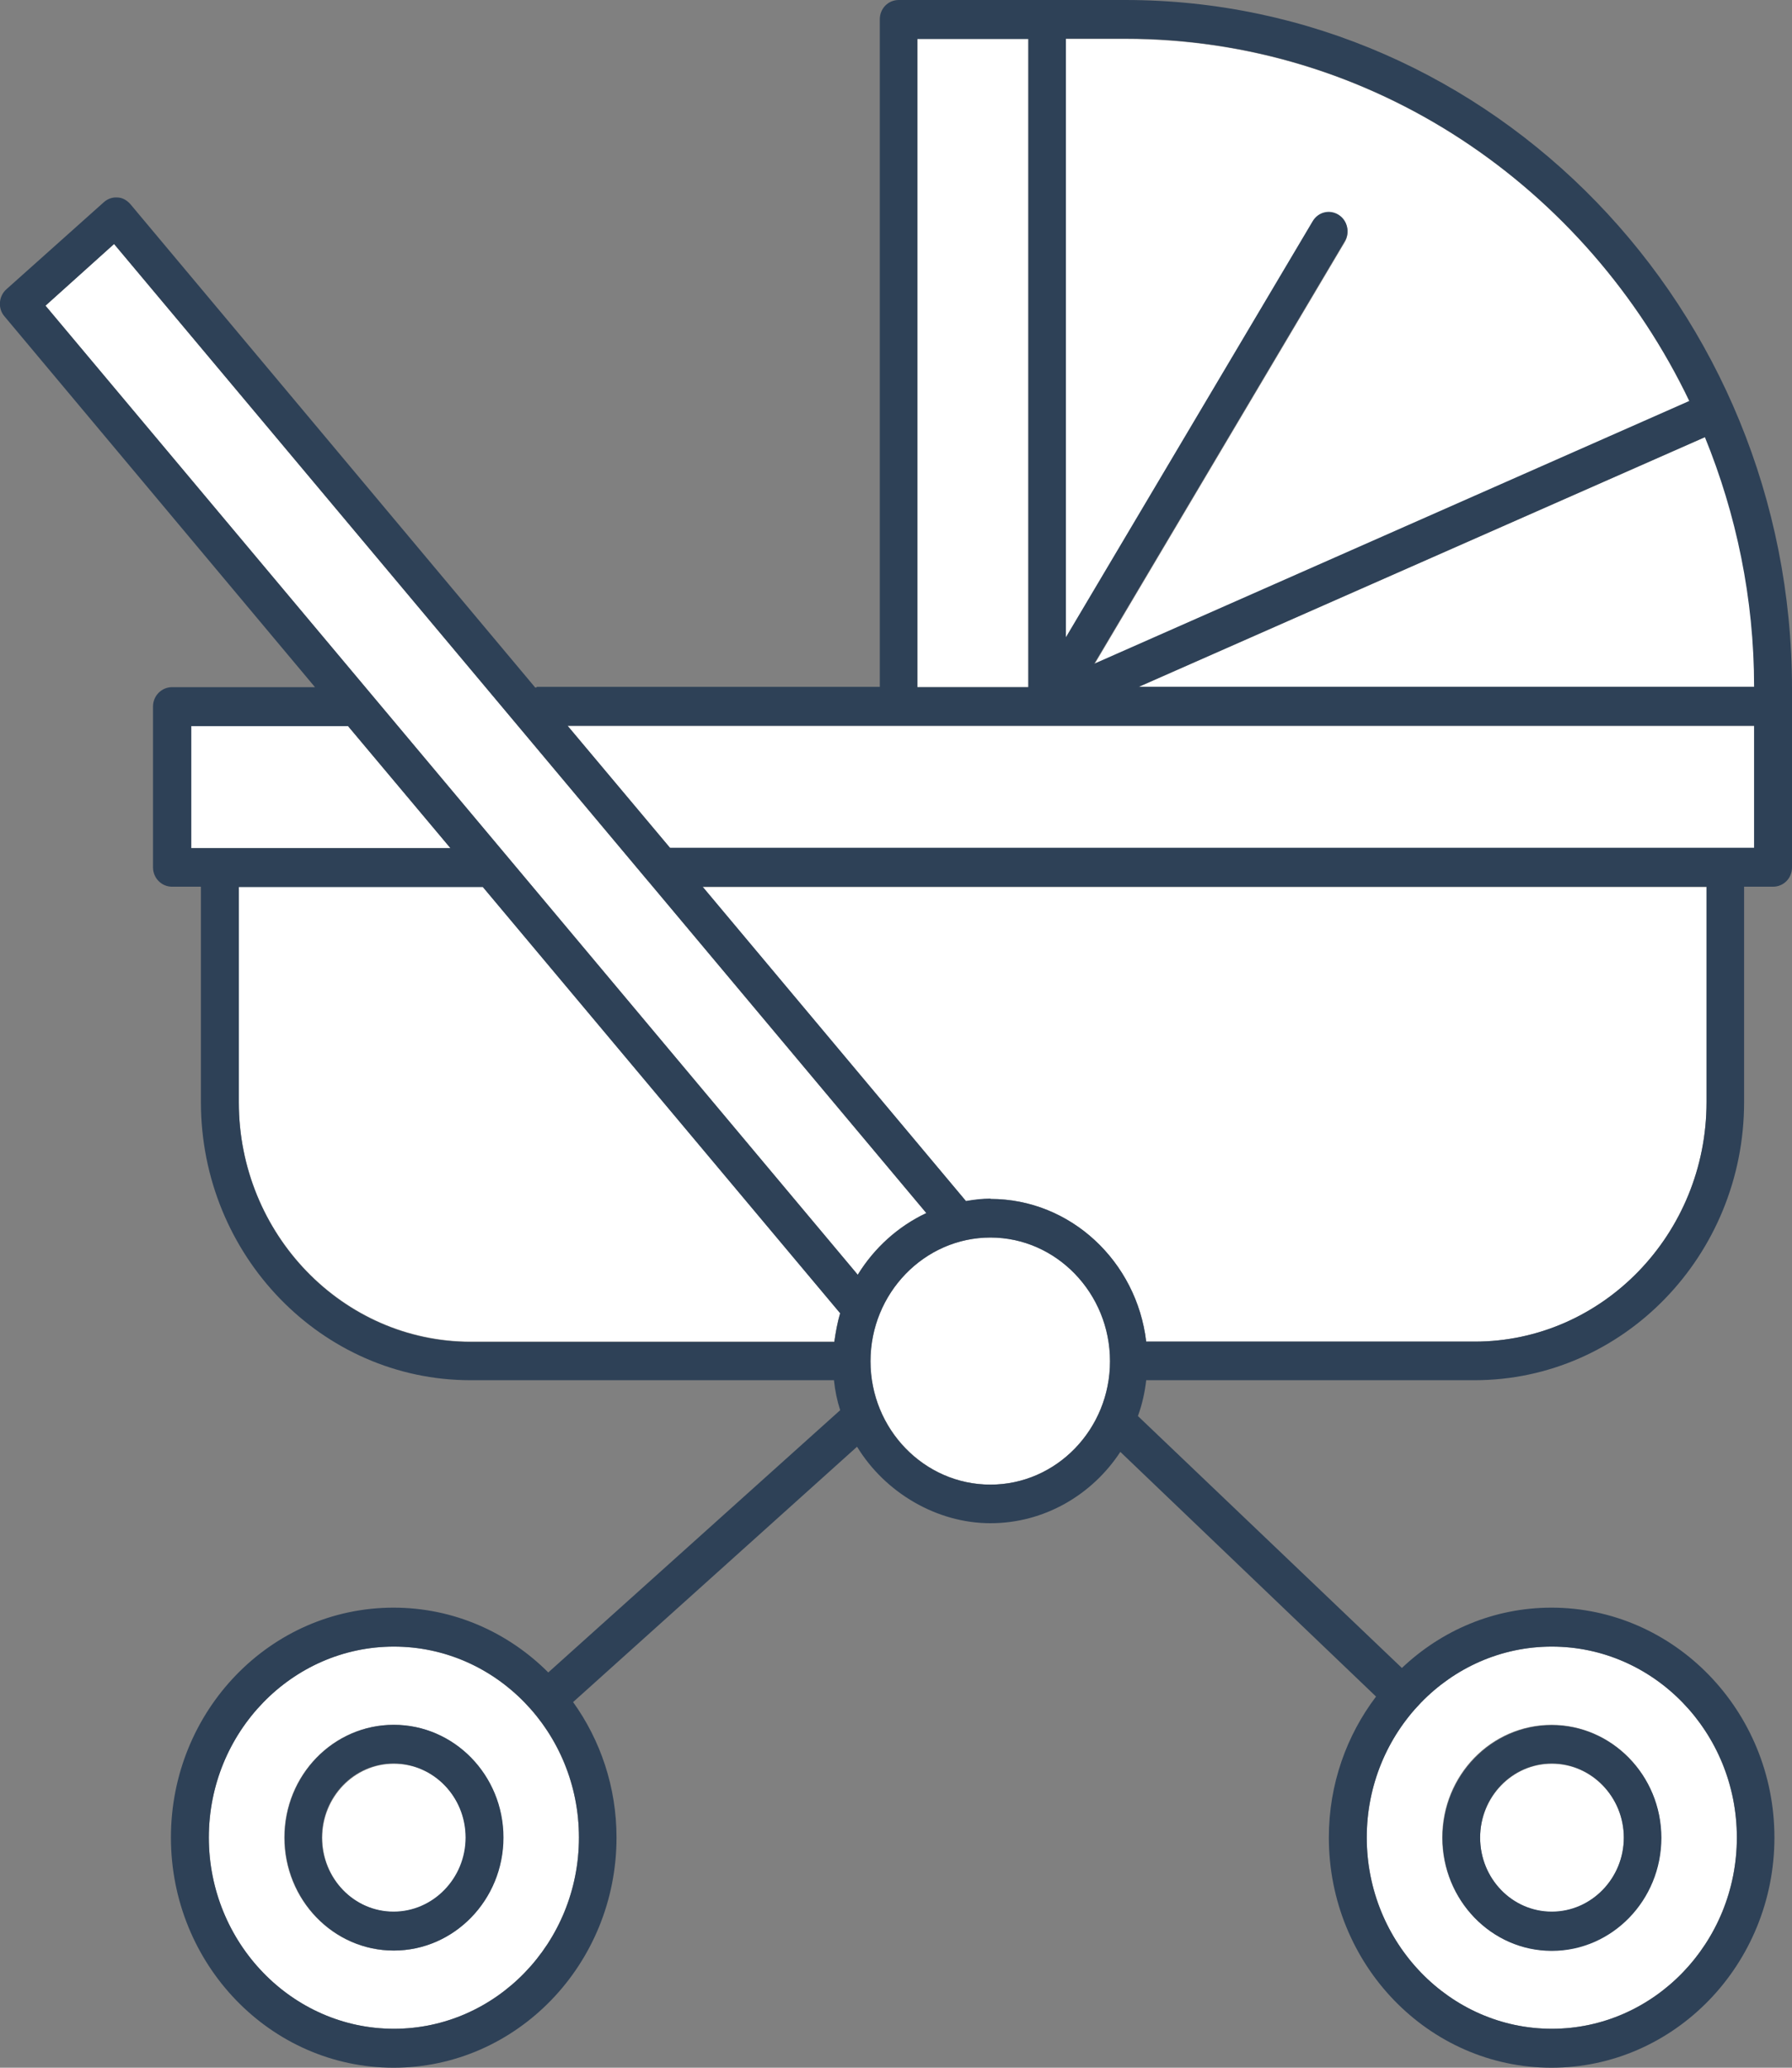 <svg width="52" height="60" viewBox="0 0 52 60" fill="none" xmlns="http://www.w3.org/2000/svg">
<rect x="0" y="0" width="52" height="60" fill="#808080" stroke="none"/>
<g clip-path="url(#clip0_25_72)">
<path d="M16.8 53.32C16.8 56.38 14.39 58.87 11.43 58.87C8.47 58.87 6.06 56.38 6.06 53.32C6.06 50.26 8.47 47.78 11.43 47.78C14.39 47.78 16.8 50.27 16.8 53.32ZM14.6 53.32C14.6 51.51 13.17 50.05 11.42 50.05C9.67 50.05 8.25 51.51 8.25 53.32C8.25 55.13 9.67 56.6 11.42 56.6C13.17 56.6 14.6 55.13 14.6 53.32Z" fill="white"/>
<path d="M11.43 51.18C12.58 51.18 13.52 52.14 13.52 53.33C13.52 54.52 12.58 55.48 11.43 55.48C10.28 55.48 9.35 54.51 9.35 53.33C9.35 52.15 10.28 51.18 11.43 51.18Z" fill="white"/>
<path d="M45.03 51.18C46.18 51.18 47.12 52.14 47.12 53.33C47.12 54.52 46.18 55.48 45.03 55.48C43.88 55.48 42.95 54.51 42.95 53.33C42.95 52.15 43.88 51.18 45.03 51.18Z" fill="white"/>
<path d="M45.03 47.78C48 47.78 50.4 50.27 50.4 53.32C50.4 56.37 47.99 58.87 45.03 58.87C42.07 58.87 39.66 56.38 39.66 53.32C39.66 50.26 42.07 47.78 45.03 47.78ZM48.2 53.32C48.2 51.51 46.77 50.05 45.02 50.05C43.27 50.05 41.85 51.51 41.85 53.32C41.85 55.13 43.28 56.6 45.02 56.6C46.76 56.6 48.2 55.13 48.2 53.32Z" fill="white"/>
<path d="M32.21 39.5C32.21 41.47 30.65 43.08 28.74 43.08C26.83 43.08 25.26 41.47 25.26 39.5C25.26 37.53 26.82 35.91 28.74 35.91C30.66 35.91 32.21 37.52 32.21 39.5Z" fill="white"/>
<path d="M50.91 19.93H33.05L49.49 12.68C50.4 14.91 50.91 17.37 50.92 19.93H50.91Z" fill="white"/>
<path d="M32.65 1.13C39.83 1.13 46.05 5.42 49.03 11.66L31.75 19.29L39.02 7.03C39.18 6.77 39.1 6.41 38.84 6.26C38.59 6.09 38.25 6.18 38.09 6.45L30.93 18.52V1.13H32.65Z" fill="white"/>
<path d="M29.84 1.13H26.62V19.94H29.84V1.13Z" fill="white"/>
<path d="M50.91 21.06V24.61H19.45L16.47 21.06H50.91Z" fill="white"/>
<path d="M49.52 25.73V31.98C49.52 35.81 46.5 38.93 42.79 38.93H33.26C32.98 36.6 31.06 34.79 28.74 34.79C28.49 34.79 28.26 34.82 28.03 34.86L20.39 25.74H49.52V25.73Z" fill="white"/>
<path d="M14.01 25.73L24.38 38.1C24.3 38.36 24.25 38.65 24.21 38.93H13.66C9.95 38.93 6.93 35.81 6.93 31.98V25.73H14.01Z" fill="white"/>
<path d="M10.09 21.06L13.07 24.61H6.39H5.54V21.06H10.09Z" fill="white"/>
<path d="M18.81 25.57L26.88 35.2C26.06 35.58 25.37 36.21 24.89 36.99L14.65 24.77L1.32 8.87L3.31 7.08L18.8 25.56V25.58L18.81 25.57Z" fill="white"/>
<path d="M45.03 56.61C43.28 56.61 41.86 55.14 41.86 53.33C41.86 51.52 43.29 50.06 45.03 50.06C46.77 50.06 48.21 51.52 48.21 53.33C48.21 55.14 46.78 56.61 45.03 56.61ZM42.95 53.32C42.95 54.51 43.88 55.47 45.03 55.47C46.18 55.47 47.12 54.5 47.12 53.32C47.12 52.14 46.18 51.17 45.03 51.17C43.88 51.17 42.95 52.13 42.95 53.32Z" fill="#2E4157"/>
<path d="M13.51 53.32C13.51 52.13 12.57 51.17 11.42 51.17C10.27 51.17 9.34 52.13 9.34 53.32C9.34 54.51 10.27 55.47 11.42 55.47C12.57 55.47 13.51 54.5 13.51 53.32ZM11.43 50.05C13.18 50.05 14.61 51.51 14.61 53.32C14.61 55.13 13.18 56.6 11.43 56.6C9.68 56.6 8.26 55.13 8.26 53.32C8.26 51.51 9.68 50.05 11.43 50.05Z" fill="#2E4157"/>
<path d="M49.48 12.68L33.04 19.93H50.9C50.9 17.36 50.38 14.91 49.47 12.68H49.48ZM49.03 11.65C46.05 5.42 39.83 1.12 32.65 1.12H30.93V18.49L38.09 6.42C38.25 6.15 38.58 6.07 38.84 6.23C39.1 6.39 39.18 6.74 39.02 7L31.75 19.26L49.03 11.63V11.65ZM45.03 47.78C42.07 47.78 39.66 50.27 39.66 53.32C39.66 56.37 42.07 58.87 45.03 58.87C47.99 58.87 50.4 56.38 50.4 53.32C50.4 50.26 47.99 47.78 45.03 47.78ZM50.91 21.06H16.47L19.44 24.6H50.9V21.06H50.91ZM32.21 39.5C32.21 37.53 30.65 35.91 28.74 35.91C26.83 35.91 25.26 37.52 25.26 39.5C25.26 41.48 26.82 43.08 28.74 43.08C30.66 43.08 32.21 41.47 32.21 39.5ZM28.74 34.79C31.07 34.79 32.99 36.61 33.26 38.93H42.79C46.5 38.93 49.52 35.81 49.52 31.98V25.73H20.39L28.03 34.85C28.26 34.81 28.5 34.78 28.74 34.78V34.79ZM29.84 19.93V1.13H26.62V19.94H29.84V19.93ZM13.07 24.61L10.1 21.07H5.55V24.61H13.08H13.07ZM24.38 38.11L14.01 25.74H6.93V31.99C6.93 35.82 9.95 38.94 13.66 38.94H24.21C24.25 38.66 24.3 38.38 24.38 38.11ZM15.57 19.93H25.53V0.56C25.53 0.25 25.77 0 26.08 0H32.65C43.32 0 52 8.97 52 19.98V25.17C52 25.49 51.75 25.73 51.45 25.73H50.61V31.98C50.61 36.43 47.1 40.05 42.79 40.05H33.26C33.22 40.41 33.14 40.76 33.02 41.09L40.68 48.4C41.83 47.31 43.35 46.65 45.02 46.65C48.58 46.65 51.49 49.64 51.49 53.32C51.49 57 48.59 60 45.02 60C41.45 60 38.56 57 38.56 53.32C38.56 51.77 39.08 50.35 39.93 49.23L32.51 42.13C31.69 43.38 30.3 44.2 28.74 44.2C27.18 44.2 25.68 43.31 24.87 41.98L16.63 49.39C17.42 50.49 17.89 51.85 17.89 53.32C17.89 57 14.99 60 11.42 60C7.85 60 4.96 57 4.96 53.32C4.96 49.64 7.85 46.65 11.42 46.65C13.17 46.65 14.75 47.37 15.91 48.53L24.38 40.92C24.29 40.64 24.23 40.35 24.2 40.05H13.65C9.34 40.05 5.83 36.43 5.83 31.98V25.73H4.99C4.69 25.73 4.44 25.48 4.44 25.17V20.5C4.44 20.19 4.69 19.94 4.99 19.94H9.14L0.13 9.18C-0.07 8.95 -0.04 8.59 0.19 8.39L3.01 5.87C3.12 5.77 3.26 5.72 3.4 5.73C3.55 5.73 3.68 5.81 3.78 5.92L15.53 19.95C15.53 19.95 15.55 19.95 15.57 19.95V19.93ZM16.8 53.32C16.8 50.26 14.39 47.78 11.43 47.78C8.47 47.78 6.06 50.27 6.06 53.32C6.06 56.37 8.47 58.87 11.43 58.87C14.39 58.87 16.8 56.38 16.8 53.32ZM18.8 25.56L3.31 7.08L1.32 8.87L14.65 24.77L24.89 36.99C25.37 36.21 26.06 35.59 26.88 35.2L18.81 25.57V25.55L18.8 25.56Z" fill="#2E4157"/>
</g>
<defs>
<clipPath id="clip0_25_72">
<rect width="52" height="60" fill="white"/>
</clipPath>
</defs>
</svg>
